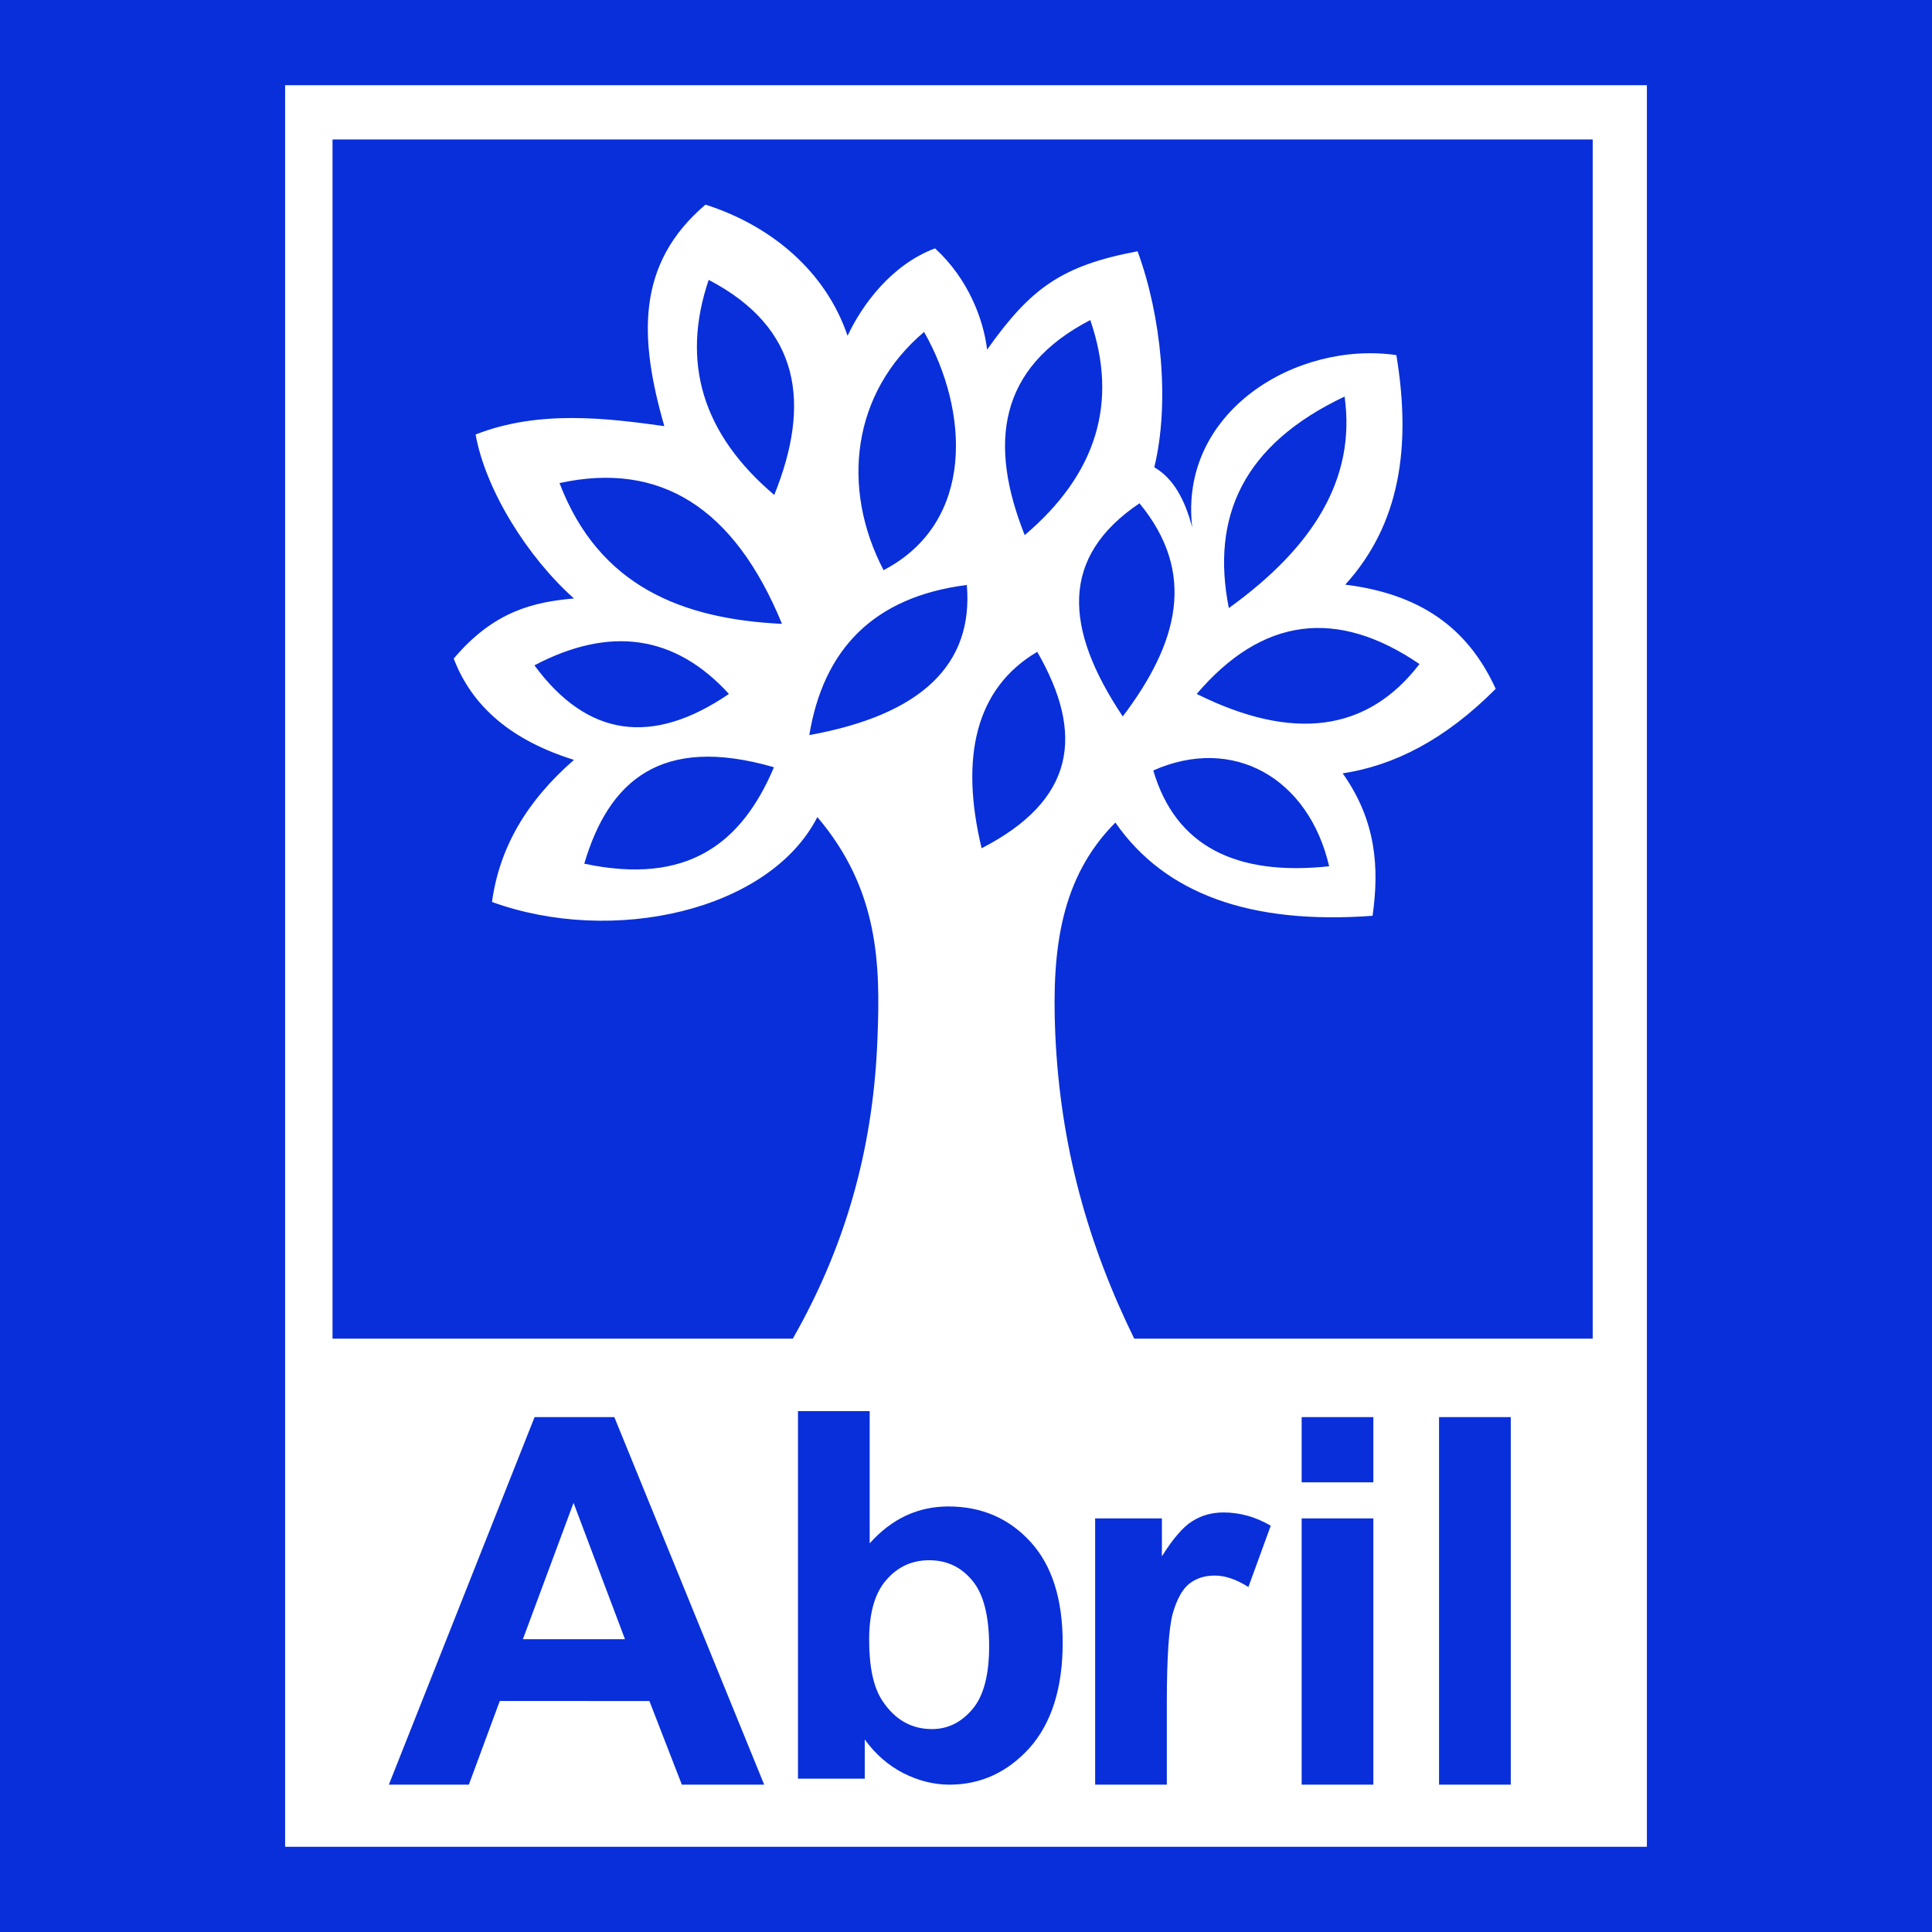 <svg xmlns="http://www.w3.org/2000/svg" width="2500" height="2500" viewBox="0 0 192.756 192.756">
<g fill-rule="evenodd" clip-rule="evenodd">
	<path fill="#082fda" d="M0 0h192.756v192.756H0V0z"/>
	<path d="M164.311 184.252H28.445V8.504h135.866v175.748zm-76.767-80.633c-.374 9.99-2.739 19.948-8.445 29.937H33.176V13.912h125.728v119.644h-45.742c-4.562-9.305-7.387-19.125-7.881-30.481-.352-8.404.547-15.523 6-21.009 4.939 7.12 13.471 10.2 25.66 9.303.674-4.748.385-9.463-2.982-14.211 5.066-.769 10.166-3.303 15.268-8.435-2.471-5.389-6.736-9.365-15.012-10.393 5.484-6.03 6.607-13.792 5.1-22.901-9.943-1.444-21.715 5.615-20.367 17.191-.738-2.822-1.926-4.938-3.785-5.998 1.572-6.447.705-15.107-1.668-21.554-7.635 1.443-10.682 3.721-15.012 9.815-.354-3.015-1.892-7.088-5.196-10.103-4.363 1.635-7.281 5.646-8.725 8.723-2.182-6.446-7.634-11.001-14.178-13.086-6.929 5.901-6.64 13.279-4.105 22.099-5.742-.802-12.542-1.635-18.828.835.995 5.55 5.196 12.253 9.815 16.358-4.009.353-7.987 1.25-11.997 5.998 1.828 4.812 5.807 8.18 11.997 10.105-4.715 4.104-7.441 8.755-8.179 14.177 11.996 4.362 27.648.93 32.46-8.468 6.19 7.28 6.286 14.817 5.997 22.098zM70.706 27.923c-2.791 8.243-.61 15.395 6.542 21.458 3.657-9.078 2.663-16.648-6.542-21.458zm63.444 11.642c1.154 8.211-3.143 15.044-11.549 21.104-1.794-9.074 1.381-16.292 11.549-21.104zm-25.373-7.633c2.824 8.21.643 15.364-6.543 21.458-3.623-9.11-2.662-16.679 6.543-21.458zM88.154 56.887c-4.298-8.244-3.143-17.706 4.042-23.768 4.458 7.825 5.163 18.956-4.042 23.768zm-10.135 5.356C73.24 50.599 65.83 46.013 55.823 48.195c3.912 10.262 12.188 13.567 22.196 14.048zm-5.293 6.992c-5.357-5.87-11.836-6.833-19.406-2.855 5.261 7.153 11.74 8.083 19.406 2.855zM58.292 86.171c2.438-8.244 7.634-12.894 18.924-9.623-3.207 7.602-8.628 11.805-18.924 9.623zm38.169-27.809c-9.302 1.186-14.306 6.415-15.717 14.979 11.163-2.021 16.391-7.024 15.717-14.979zm7.025 6.672c-6.158 3.624-7.73 10.52-5.549 19.598 9.333-4.813 10.295-11.355 5.549-19.598zm8.532 6.446c-5.869-8.789-6.285-15.908 1.668-21.266 5.71 6.93 3.914 13.89-1.668 21.266zm7.378-2.245c6.51-7.635 13.951-8.627 22.227-2.983-5.195 6.768-12.605 7.763-22.227 2.983zm-4.332 7.634c7.955-3.529 15.494.737 17.545 9.559-9.267.995-15.33-1.989-17.545-9.559z" fill="#ffffff"/>
	<path d="M76.244 178.057h-8.215l-3.239-8.347H49.862l-3.084 8.347h-7.982l14.539-36.672h7.957l14.952 36.672zm-13.89-14.514l-5.131-13.604-5.054 13.604h10.185zM79.614 177.46v-36.671h7.153v13.191c2.203-2.462 4.82-3.681 7.853-3.681 3.291 0 6.013 1.166 8.164 3.499s3.24 5.702 3.24 10.107c0 4.509-1.115 8.008-3.291 10.471-2.203 2.436-4.873 3.68-8.009 3.68-1.556 0-3.084-.39-4.587-1.141-1.502-.778-2.799-1.891-3.861-3.368v3.912h-6.662v.001zm7.101-13.865c0 2.748.44 4.77 1.321 6.09 1.244 1.894 2.902 2.826 4.95 2.826 1.582 0 2.93-.674 4.043-1.996 1.115-1.321 1.658-3.42 1.658-6.271 0-3.032-.568-5.235-1.684-6.557-1.114-1.348-2.54-2.021-4.302-2.021-1.71 0-3.136.648-4.276 1.97-1.139 1.295-1.71 3.289-1.71 5.959zM116.414 178.057h-7.152v-26.564h6.66v3.784c1.115-1.788 2.152-2.981 3.059-3.525.908-.569 1.945-.855 3.084-.855 1.633 0 3.215.442 4.717 1.323l-2.229 6.116c-1.191-.752-2.307-1.141-3.344-1.141-1.01 0-1.84.259-2.539.803-.699.545-1.244 1.529-1.658 2.955-.389 1.398-.598 4.379-.598 8.89v8.214zM129.867 147.891v-6.506h7.152v6.506h-7.152zm0 30.166v-26.564h7.152v26.564h-7.152zM143.574 178.057v-36.672h7.155v36.672h-7.155z" fill="#082fda"/>
	</g>
</svg>